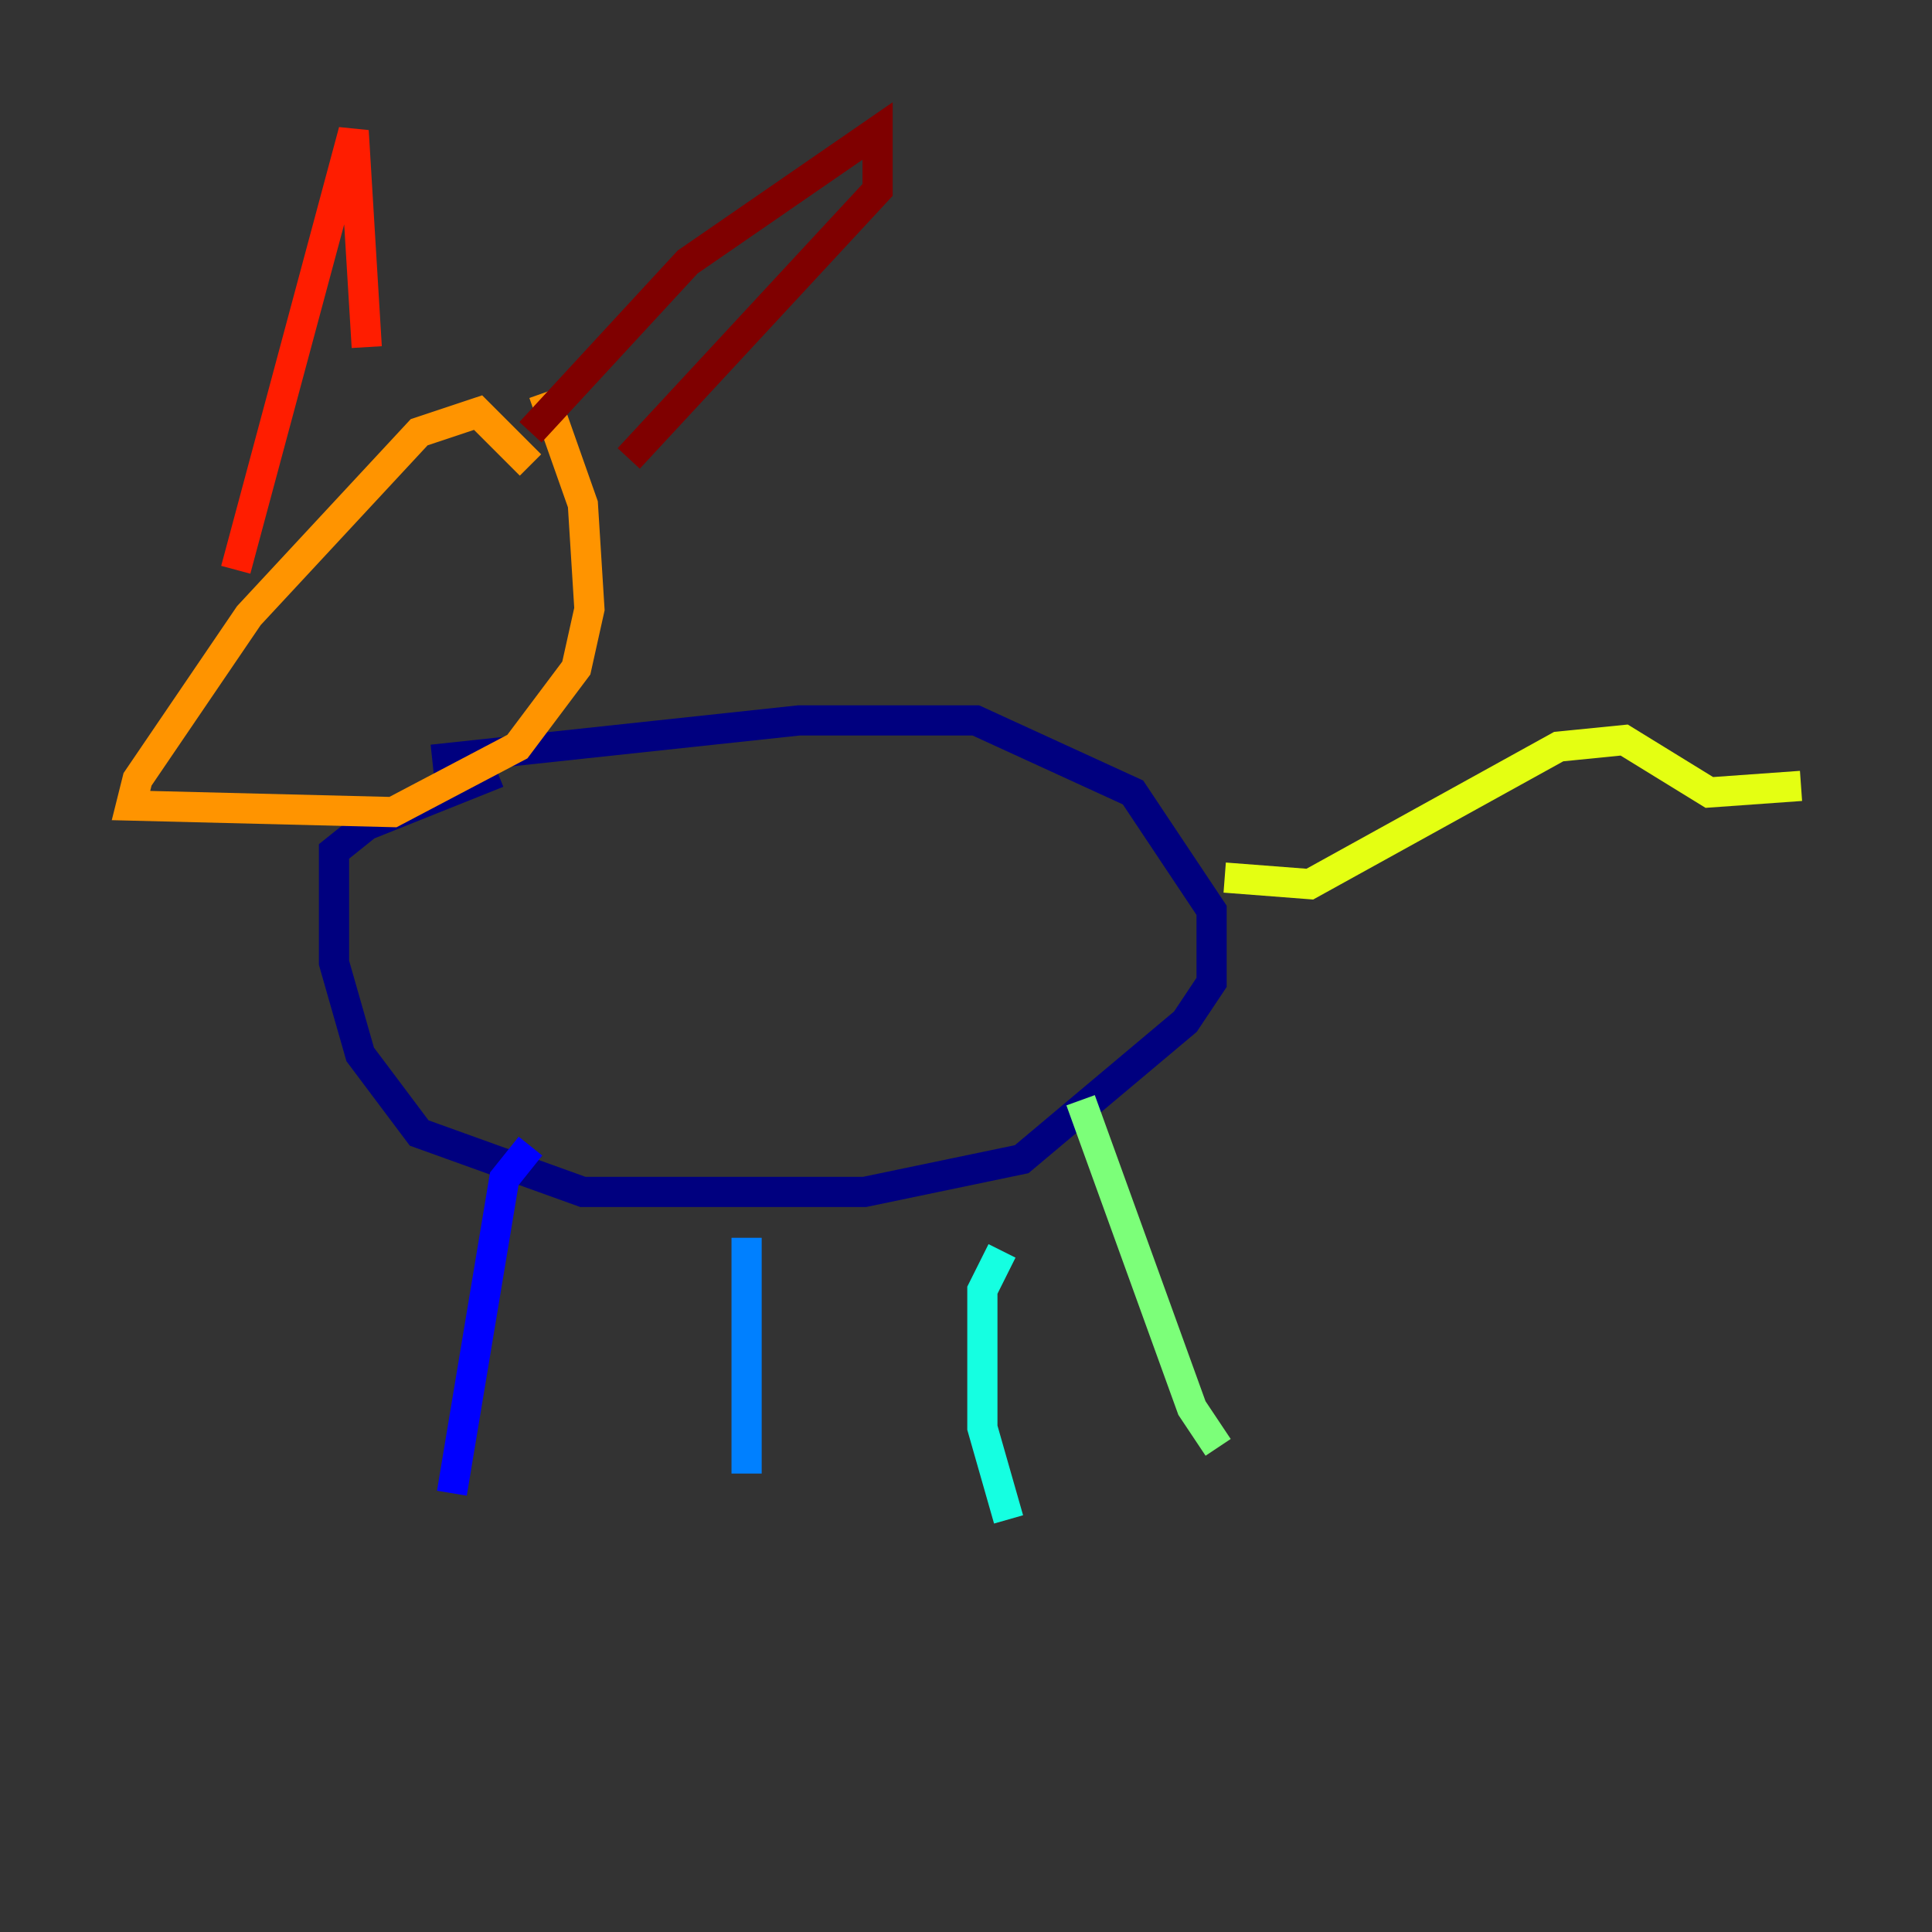 <?xml version="1.0" encoding="utf-8" ?>
<svg baseProfile="tiny" height="128" version="1.2" viewBox="0,0,128,128" width="128" xmlns="http://www.w3.org/2000/svg" xmlns:ev="http://www.w3.org/2001/xml-events" xmlns:xlink="http://www.w3.org/1999/xlink"><rect x="0" y="0" width="128" height="128" fill="#333333" stroke="none"/><defs /><polyline fill="none" points="28.637,50.332 52.936,47.729 64.651,47.729 75.064,52.502 80.271,60.312 80.271,65.085 78.536,67.688 67.688,76.8 57.275,78.969 38.617,78.969 27.77,75.064 23.864,69.858 22.129,63.783 22.129,56.407 24.298,54.671 32.976,51.2" stroke="#00007f" stroke-width="2" /><polyline fill="none" points="35.146,75.932 33.41,78.102 29.939,98.929" stroke="#0000ff" stroke-width="2" /><polyline fill="none" points="49.464,82.007 49.464,97.627" stroke="#0080ff" stroke-width="2" /><polyline fill="none" points="66.386,82.875 65.085,85.478 65.085,94.59 66.82,100.664" stroke="#15ffe1" stroke-width="2" /><polyline fill="none" points="71.593,72.895 78.969,93.288 80.705,95.891" stroke="#7cff79" stroke-width="2" /><polyline fill="none" points="81.139,58.142 86.78,58.576 103.268,49.464 107.607,49.031 113.248,52.502 119.322,52.068" stroke="#e4ff12" stroke-width="2" /><polyline fill="none" points="35.146,30.807 31.675,27.336 27.77,28.637 16.488,40.786 9.112,51.634 8.678,53.37 26.034,53.803 34.278,49.464 38.183,44.258 39.051,40.352 38.617,33.41 36.014,26.034" stroke="#ff9400" stroke-width="2" /><polyline fill="none" points="15.62,37.749 23.43,8.678 24.298,22.997" stroke="#ff1d00" stroke-width="2" /><polyline fill="none" points="35.146,28.637 45.559,17.356 58.142,8.678 58.142,12.583 41.654,30.373" stroke="#7f0000" stroke-width="2" /></svg>
